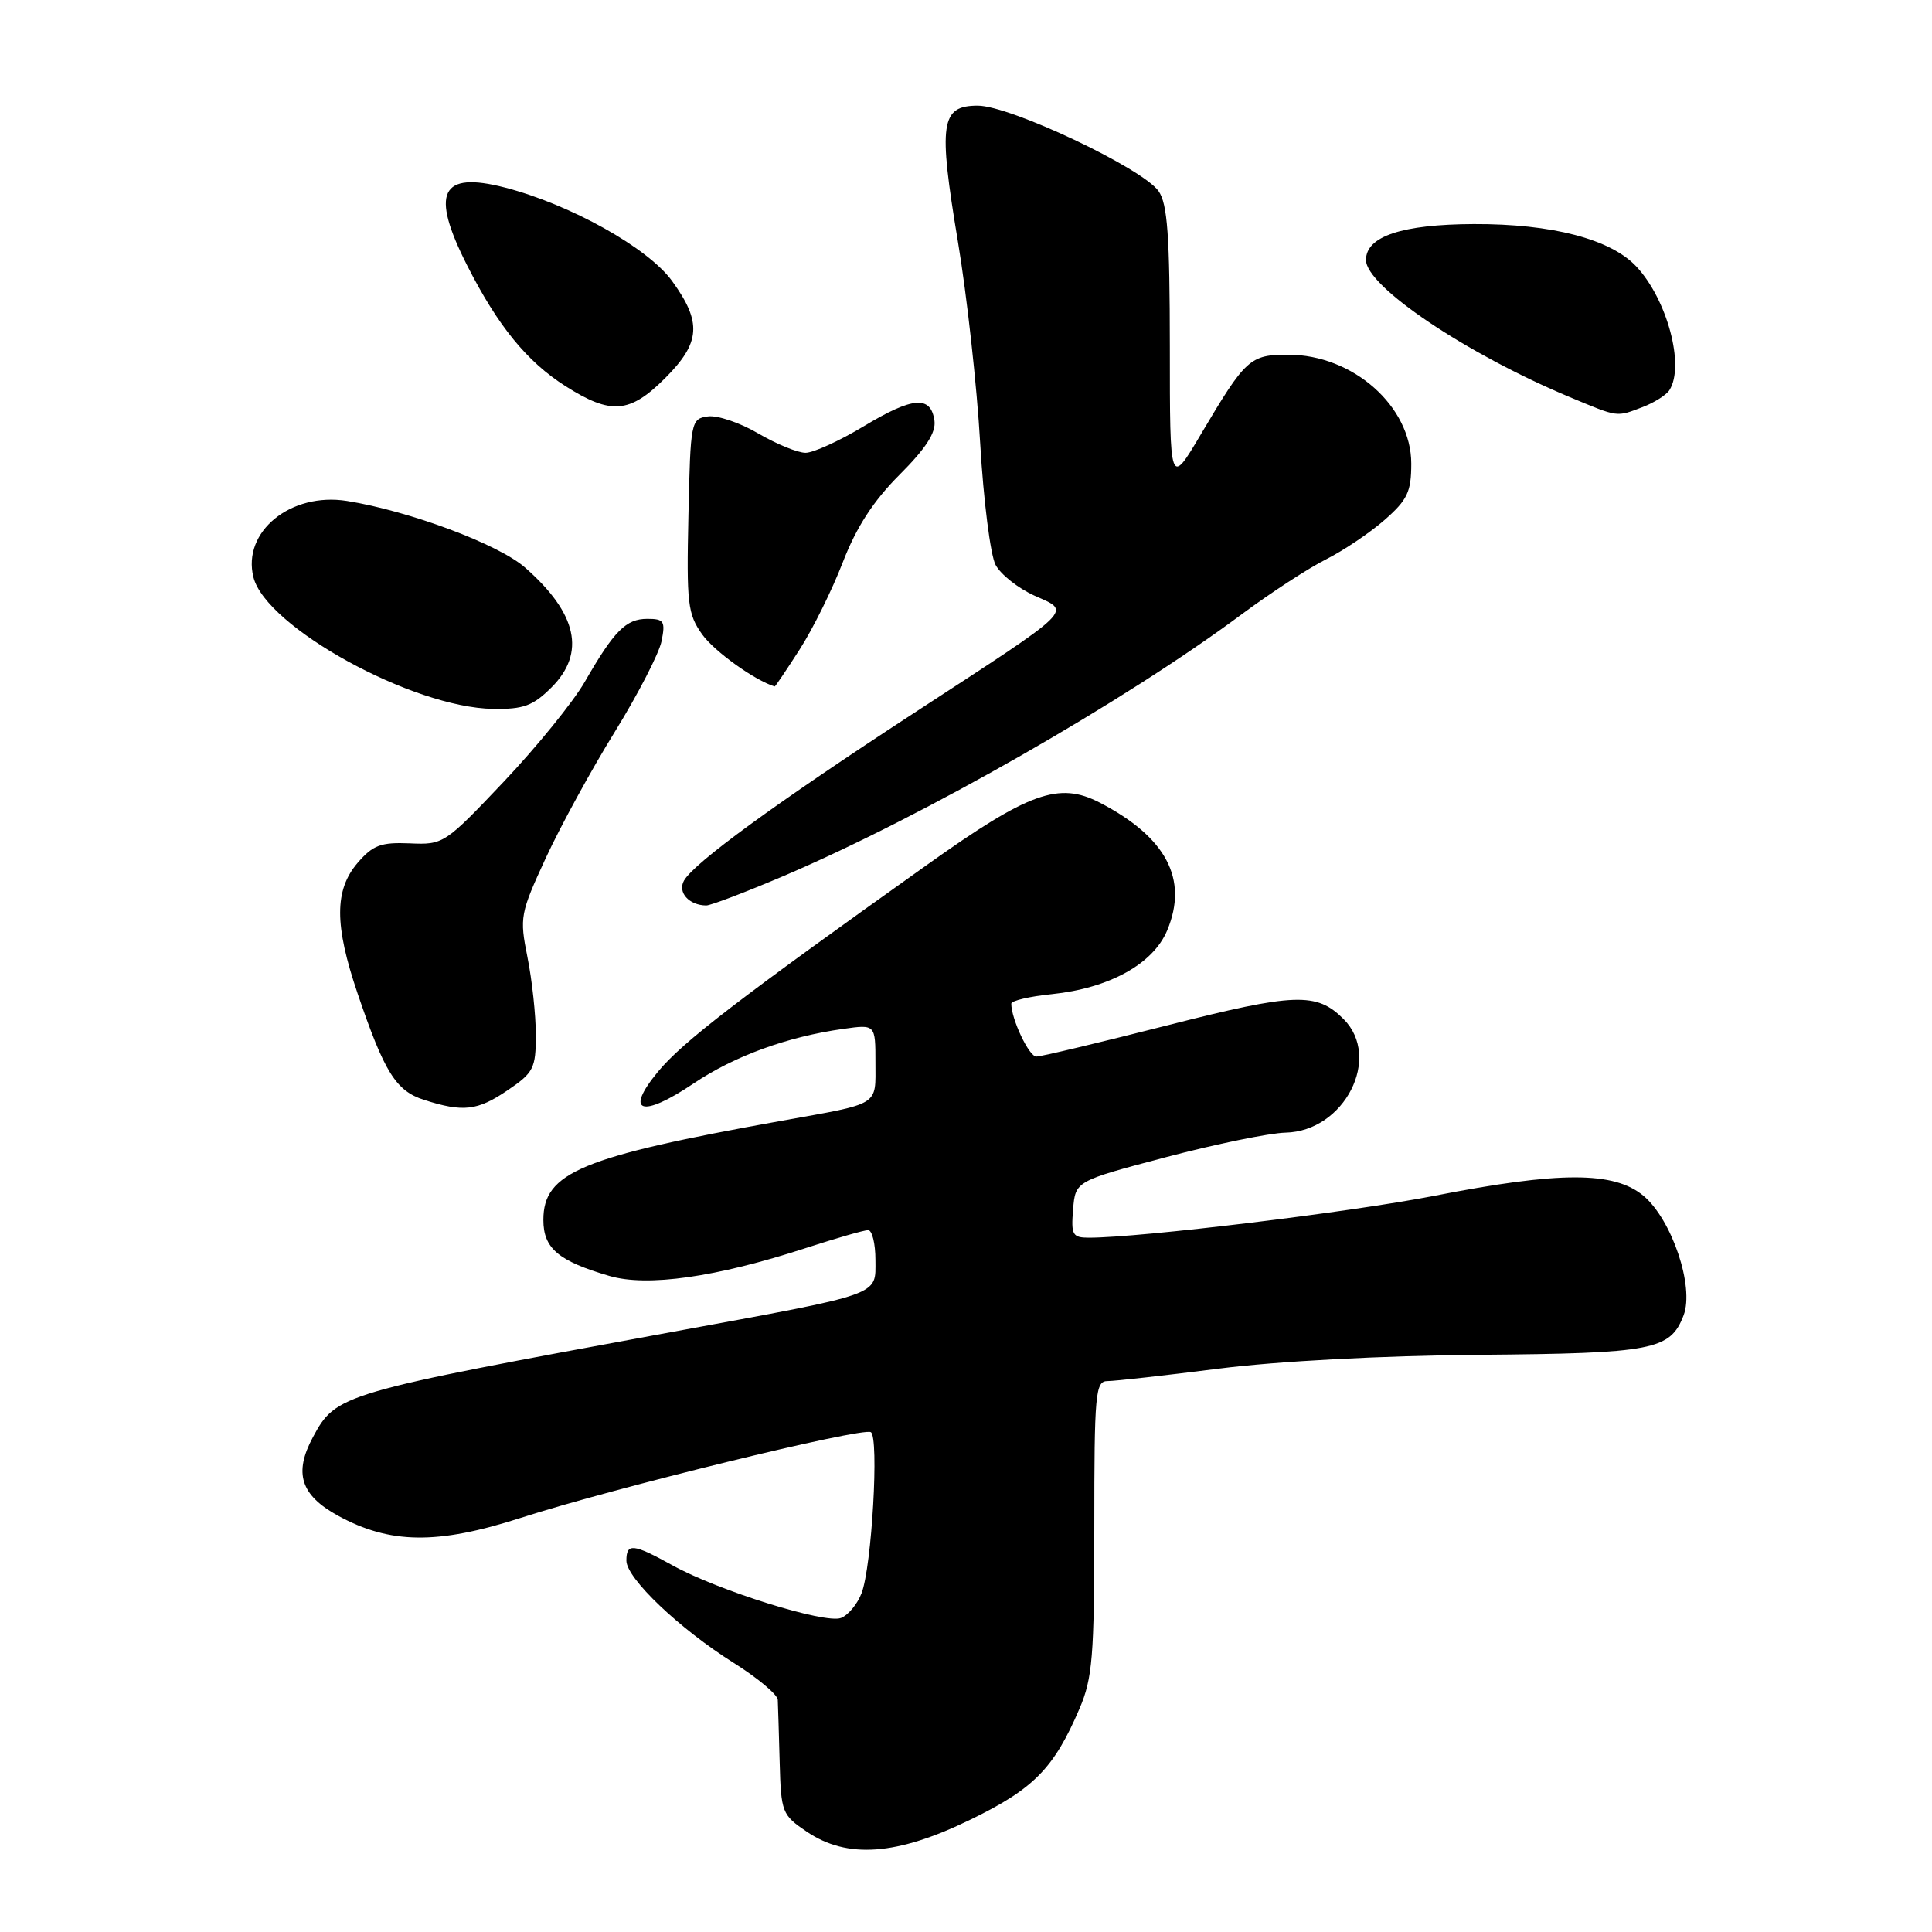 <?xml version="1.0" encoding="UTF-8" standalone="no"?>
<!DOCTYPE svg PUBLIC "-//W3C//DTD SVG 1.1//EN" "http://www.w3.org/Graphics/SVG/1.1/DTD/svg11.dtd" >
<svg xmlns="http://www.w3.org/2000/svg" xmlns:xlink="http://www.w3.org/1999/xlink" version="1.1" viewBox="0 0 256 256">
 <g >
 <path fill="currentColor"
d=" M 128.55 241.13 C 136.98 237.04 139.65 234.32 143.04 226.40 C 144.76 222.39 145.00 219.47 145.00 202.42 C 145.00 184.57 145.14 183.00 146.76 183.00 C 147.72 183.00 154.36 182.26 161.51 181.35 C 169.33 180.36 183.06 179.63 196.00 179.52 C 219.09 179.33 221.33 178.89 223.09 174.27 C 224.52 170.50 221.54 161.63 217.78 158.46 C 213.88 155.19 206.67 155.19 189.95 158.47 C 178.93 160.62 151.08 164.00 144.30 164.00 C 142.11 164.00 141.91 163.64 142.19 160.25 C 142.50 156.50 142.50 156.50 154.50 153.33 C 161.10 151.59 168.22 150.13 170.33 150.08 C 178.15 149.91 183.14 140.14 178.03 135.03 C 174.45 131.45 171.62 131.55 154.65 135.87 C 145.73 138.14 137.94 140.00 137.32 140.00 C 136.35 140.00 134.00 135.04 134.00 132.99 C 134.00 132.60 136.42 132.03 139.37 131.73 C 146.99 130.94 152.80 127.73 154.66 123.28 C 157.49 116.50 154.54 110.92 145.72 106.35 C 140.30 103.55 136.34 104.98 122.86 114.58 C 97.86 132.36 90.43 138.08 87.19 142.00 C 82.69 147.45 85.00 148.21 91.91 143.56 C 97.31 139.93 104.31 137.37 111.75 136.33 C 116.00 135.73 116.00 135.73 116.00 140.80 C 116.00 146.61 116.76 146.14 103.50 148.52 C 77.00 153.28 72.00 155.36 72.00 161.65 C 72.00 165.41 73.98 167.09 80.75 169.07 C 85.77 170.54 94.88 169.25 106.78 165.37 C 110.79 164.07 114.50 163.00 115.03 163.00 C 115.56 163.00 116.00 164.78 116.00 166.96 C 116.00 171.74 117.16 171.33 89.00 176.50 C 45.03 184.58 44.54 184.72 41.46 190.44 C 38.91 195.18 39.83 198.10 44.74 200.81 C 51.66 204.61 57.94 204.69 69.02 201.12 C 81.33 197.15 114.24 189.10 115.39 189.77 C 116.50 190.42 115.52 207.59 114.16 211.11 C 113.61 212.55 112.38 214.03 111.43 214.39 C 109.33 215.19 95.17 210.77 89.12 207.42 C 83.89 204.53 83.00 204.43 83.00 206.79 C 83.00 209.13 90.01 215.81 97.25 220.36 C 100.41 222.35 103.03 224.54 103.06 225.24 C 103.09 225.93 103.21 229.63 103.31 233.46 C 103.49 240.17 103.62 240.49 106.90 242.71 C 112.28 246.34 118.83 245.86 128.55 241.13 Z  M 67.27 144.46 C 70.71 142.13 71.00 141.55 71.00 137.13 C 71.00 134.49 70.50 129.86 69.89 126.83 C 68.83 121.54 68.93 121.03 72.32 113.69 C 74.26 109.49 78.37 101.97 81.46 96.98 C 84.54 91.99 87.33 86.58 87.66 84.96 C 88.19 82.32 87.98 82.00 85.78 82.00 C 82.95 82.00 81.39 83.56 77.49 90.34 C 75.96 93.00 71.13 98.95 66.77 103.56 C 58.95 111.82 58.76 111.95 54.30 111.75 C 50.47 111.59 49.42 111.98 47.39 114.33 C 44.30 117.93 44.30 122.58 47.38 131.63 C 50.94 142.11 52.46 144.54 56.19 145.74 C 61.38 147.40 63.27 147.18 67.27 144.46 Z  M 103.94 116.03 C 122.43 108.12 148.94 92.98 164.50 81.42 C 168.35 78.56 173.40 75.27 175.72 74.11 C 178.04 72.94 181.53 70.59 183.47 68.89 C 186.50 66.23 187.00 65.17 187.00 61.43 C 187.00 53.84 179.28 47.00 170.70 47.00 C 165.62 47.00 165.07 47.51 159.15 57.50 C 155.01 64.50 155.01 64.50 155.01 45.97 C 155.00 31.24 154.70 27.01 153.52 25.33 C 151.39 22.29 133.86 14.00 129.56 14.00 C 124.64 14.00 124.31 16.31 126.93 32.02 C 128.12 39.15 129.45 51.18 129.88 58.75 C 130.32 66.33 131.24 73.57 131.92 74.85 C 132.60 76.13 134.93 77.96 137.08 78.93 C 141.98 81.12 142.74 80.38 121.00 94.55 C 102.82 106.41 91.96 114.33 90.63 116.69 C 89.76 118.24 91.29 119.95 93.57 119.98 C 94.16 119.99 98.82 118.21 103.94 116.03 Z  M 73.08 91.08 C 77.65 86.51 76.49 81.27 69.57 75.20 C 66.07 72.12 54.24 67.70 45.98 66.38 C 38.52 65.19 32.07 70.45 33.58 76.48 C 35.25 83.10 54.66 93.77 65.33 93.93 C 69.38 93.99 70.62 93.53 73.08 91.08 Z  M 105.95 86.07 C 107.69 83.37 110.27 78.15 111.68 74.49 C 113.49 69.82 115.73 66.37 119.20 62.90 C 122.69 59.41 124.04 57.31 123.82 55.74 C 123.34 52.38 120.96 52.57 114.49 56.46 C 111.26 58.41 107.77 60.00 106.74 60.00 C 105.70 60.00 102.88 58.84 100.46 57.43 C 98.05 56.01 95.04 55.00 93.79 55.18 C 91.56 55.49 91.49 55.82 91.22 68.30 C 90.96 79.98 91.12 81.37 93.05 84.07 C 94.64 86.30 100.01 90.16 102.65 90.96 C 102.73 90.98 104.21 88.78 105.95 86.07 Z  M 217.66 53.94 C 219.20 53.35 220.80 52.34 221.21 51.69 C 223.27 48.46 220.90 39.65 216.81 35.30 C 213.41 31.68 205.63 29.65 195.28 29.69 C 185.77 29.73 181.00 31.31 181.00 34.45 C 181.00 37.95 194.26 46.87 208.00 52.62 C 214.50 55.33 214.13 55.28 217.66 53.94 Z  M 88.12 50.12 C 92.84 45.40 93.03 42.72 89.05 37.23 C 85.88 32.85 75.58 27.09 66.90 24.85 C 58.37 22.65 56.99 25.49 61.90 35.17 C 65.98 43.21 69.82 47.92 74.95 51.18 C 80.96 54.99 83.44 54.79 88.12 50.12 Z "/>
</g>
</svg>
